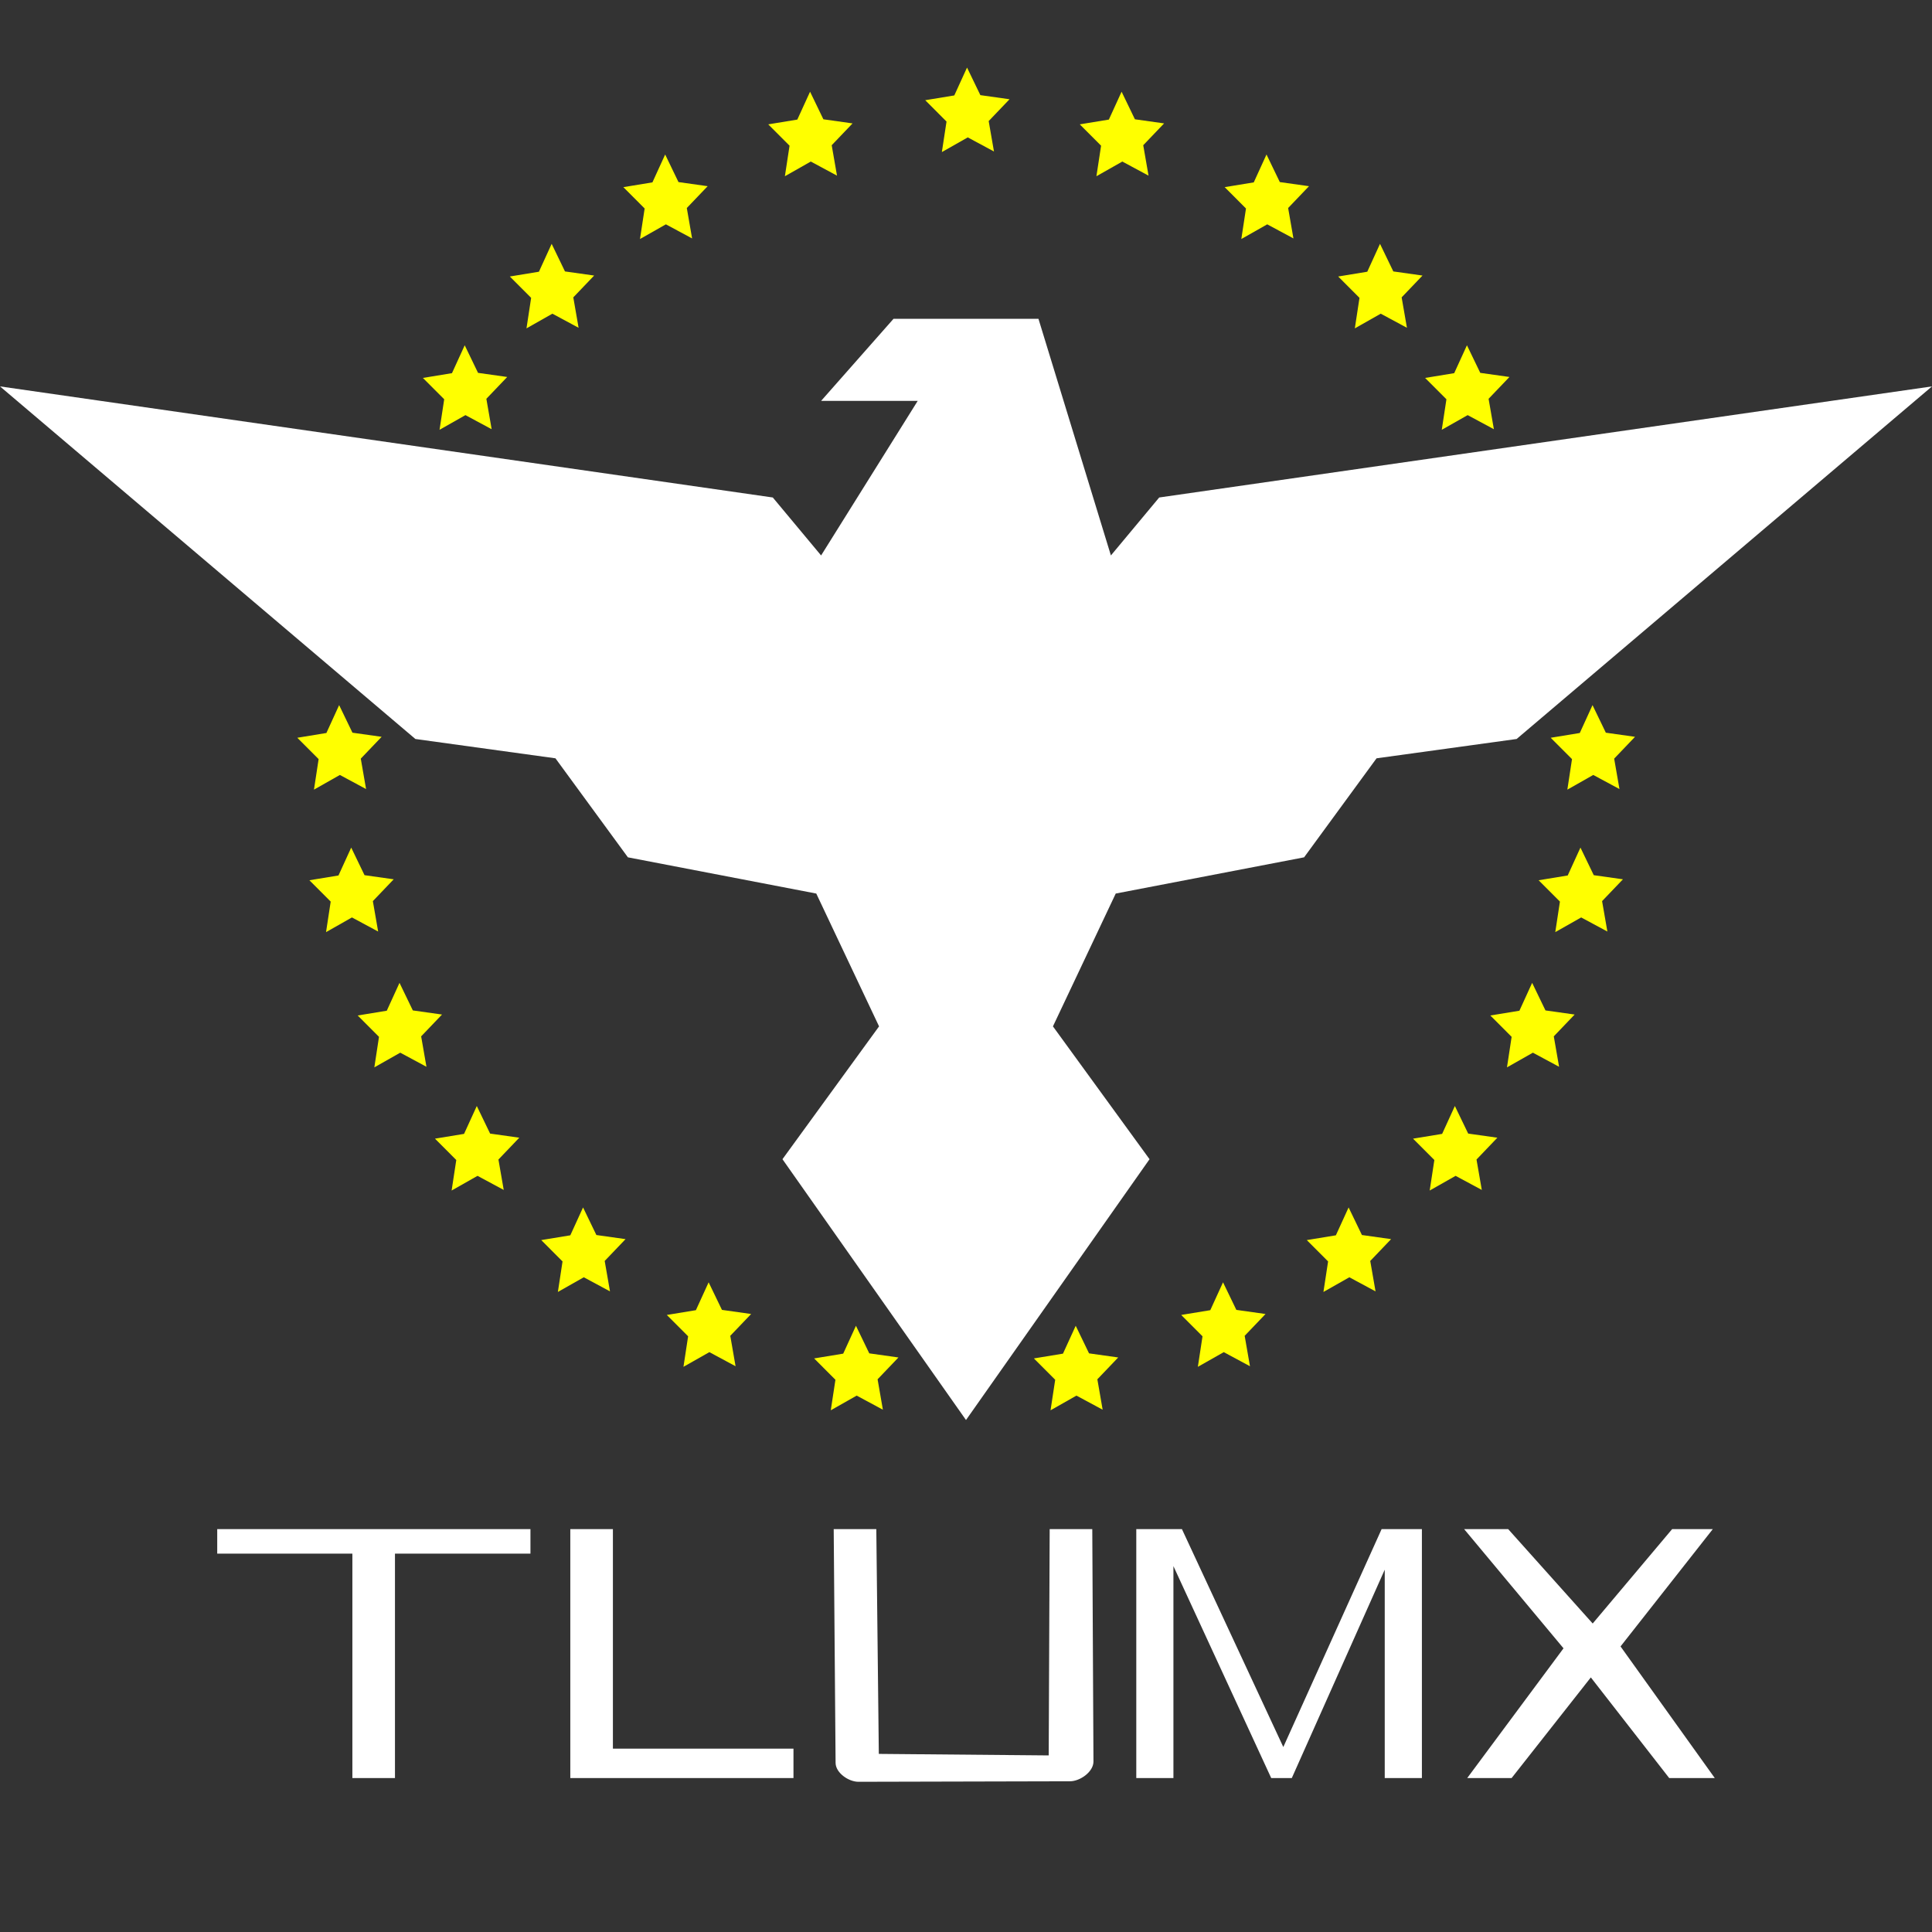 <!-- Created with Inkscape (http://www.inkscape.org/) -->
<svg xmlns:rdf="http://www.w3.org/1999/02/22-rdf-syntax-ns#" xmlns="http://www.w3.org/2000/svg" height="800" width="800" version="1.1" xmlns:cc="http://creativecommons.org/ns#" xmlns:dc="http://purl.org/dc/elements/1.1/">
<rect width="100%" height="100%" fill="#333333" stroke="none"/>
<title>Tlumx logo</title>
<g transform="translate(0,-77)">
<g transform="translate(0,382.596)">
<g fill="#FFF" transform="translate(0,-135)">
<path fill-rule="nonzero" d="m0-10.596,320,46,20,24,40-64-40,0,30-34,60,0,30,98,20-24,320-46-172,146-58,8-30,41-78,15-26,55,40,55-76,108-76-108,40-55-26-55-78-15-30-41-58-8z"/>
</g>
</g>
<path d="m-540,240-45.813,84.105-38.89-87.522-94.145-17.581,71.22-64.032-12.372-94.97,82.906,47.948,86.499-41.114-19.981,93.665,65.832,69.56z" transform="matrix(0.099,-0.084,0.08,0.104,443.651,56.812)" fill="#FF0"/>
<path d="m-540,240-45.813,84.105-38.89-87.522-94.145-17.581,71.22-64.032-12.372-94.97,82.906,47.948,86.499-41.114-19.981,93.665,65.832,69.56z" transform="matrix(0.099,-0.084,0.08,0.104,235.651,171.812)" fill="#FF0"/>
<path d="m-540,240-45.813,84.105-38.89-87.522-94.145-17.581,71.22-64.032-12.372-94.97,82.906,47.948,86.499-41.114-19.981,93.665,65.832,69.56z" transform="matrix(0.099,-0.084,0.08,0.104,650.651,171.812)" fill="#FF0"/>
<path d="m-540,240-45.813,84.105-38.89-87.522-94.145-17.581,71.22-64.032-12.372-94.97,82.906,47.948,86.499-41.114-19.981,93.665,65.832,69.56z" transform="matrix(0.099,-0.084,0.08,0.104,183.651,320.812)" fill="#FF0"/>
<path d="m-540,240-45.813,84.105-38.89-87.522-94.145-17.581,71.22-64.032-12.372-94.97,82.906,47.948,86.499-41.114-19.981,93.665,65.832,69.56z" transform="matrix(0.099,-0.084,0.08,0.104,271.651,129.812)" fill="#FF0"/>
<path d="m-540,240-45.813,84.105-38.89-87.522-94.145-17.581,71.22-64.032-12.372-94.97,82.906,47.948,86.499-41.114-19.981,93.665,65.832,69.56z" transform="matrix(0.099,-0.084,0.08,0.104,318.651,92.812)" fill="#FF0"/>
<path d="m-540,240-45.813,84.105-38.89-87.522-94.145-17.581,71.22-64.032-12.372-94.97,82.906,47.948,86.499-41.114-19.981,93.665,65.832,69.56z" transform="matrix(0.099,-0.084,0.08,0.104,378.651,66.812)" fill="#FF0"/>
<path d="m-540,240-45.813,84.105-38.89-87.522-94.145-17.581,71.22-64.032-12.372-94.97,82.906,47.948,86.499-41.114-19.981,93.665,65.832,69.56z" transform="matrix(0.099,-0.084,0.08,0.104,614.651,129.812)" fill="#FF0"/>
<path d="m-540,240-45.813,84.105-38.89-87.522-94.145-17.581,71.22-64.032-12.372-94.97,82.906,47.948,86.499-41.114-19.981,93.665,65.832,69.56z" transform="matrix(0.099,-0.084,0.08,0.104,567.651,92.812)" fill="#FF0"/>
<path d="m-540,240-45.813,84.105-38.89-87.522-94.145-17.581,71.22-64.032-12.372-94.97,82.906,47.948,86.499-41.114-19.981,93.665,65.832,69.56z" transform="matrix(0.099,-0.084,0.08,0.104,507.651,66.812)" fill="#FF0"/>
<path d="m-540,240-45.813,84.105-38.89-87.522-94.145-17.581,71.22-64.032-12.372-94.97,82.906,47.948,86.499-41.114-19.981,93.665,65.832,69.56z" transform="matrix(0.099,-0.084,0.08,0.104,397.651,577.812)" fill="#FF0"/>
<path d="m-540,240-45.813,84.105-38.89-87.522-94.145-17.581,71.22-64.032-12.372-94.97,82.906,47.948,86.499-41.114-19.981,93.665,65.832,69.56z" transform="matrix(0.099,-0.084,0.08,0.104,240.651,486.812)" fill="#FF0"/>
<path d="m-540,240-45.813,84.105-38.89-87.522-94.145-17.581,71.22-64.032-12.372-94.97,82.906,47.948,86.499-41.114-19.981,93.665,65.832,69.56z" transform="matrix(0.099,-0.084,0.08,0.104,188.651,379.812)" fill="#FF0"/>
<path d="m-540,240-45.813,84.105-38.89-87.522-94.145-17.581,71.22-64.032-12.372-94.97,82.906,47.948,86.499-41.114-19.981,93.665,65.832,69.56z" transform="matrix(0.099,-0.084,0.08,0.104,208.651,435.812)" fill="#FF0"/>
<path d="m-540,240-45.813,84.105-38.89-87.522-94.145-17.581,71.22-64.032-12.372-94.97,82.906,47.948,86.499-41.114-19.981,93.665,65.832,69.56z" transform="matrix(0.099,-0.084,0.08,0.104,284.651,528.812)" fill="#FF0"/>
<path d="m-540,240-45.813,84.105-38.89-87.522-94.145-17.581,71.22-64.032-12.372-94.97,82.906,47.948,86.499-41.114-19.981,93.665,65.832,69.56z" transform="matrix(0.099,-0.084,0.08,0.104,336.651,559.812)" fill="#FF0"/>
<path d="m-540,240-45.813,84.105-38.89-87.522-94.145-17.581,71.22-64.032-12.372-94.97,82.906,47.948,86.499-41.114-19.981,93.665,65.832,69.56z" transform="matrix(0.099,-0.084,0.08,0.104,702.651,320.812)" fill="#FF0"/>
<path d="m-540,240-45.813,84.105-38.89-87.522-94.145-17.581,71.22-64.032-12.372-94.97,82.906,47.948,86.499-41.114-19.981,93.665,65.832,69.56z" transform="matrix(0.099,-0.084,0.08,0.104,697.651,379.812)" fill="#FF0"/>
<path d="m-540,240-45.813,84.105-38.89-87.522-94.145-17.581,71.22-64.032-12.372-94.97,82.906,47.948,86.499-41.114-19.981,93.665,65.832,69.56z" transform="matrix(0.099,-0.084,0.08,0.104,677.651,435.812)" fill="#FF0"/>
<path d="m-540,240-45.813,84.105-38.89-87.522-94.145-17.581,71.22-64.032-12.372-94.97,82.906,47.948,86.499-41.114-19.981,93.665,65.832,69.56z" transform="matrix(0.099,-0.084,0.08,0.104,645.651,486.812)" fill="#FF0"/>
<path d="m-540,240-45.813,84.105-38.89-87.522-94.145-17.581,71.22-64.032-12.372-94.97,82.906,47.948,86.499-41.114-19.981,93.665,65.832,69.56z" transform="matrix(0.099,-0.084,0.08,0.104,601.651,528.812)" fill="#FF0"/>
<path d="m-540,240-45.813,84.105-38.89-87.522-94.145-17.581,71.22-64.032-12.372-94.97,82.906,47.948,86.499-41.114-19.981,93.665,65.832,69.56z" transform="matrix(0.099,-0.084,0.08,0.104,549.651,559.812)" fill="#FF0"/>
<path d="m-540,240-45.813,84.105-38.89-87.522-94.145-17.581,71.22-64.032-12.372-94.97,82.906,47.948,86.499-41.114-19.981,93.665,65.832,69.56z" transform="matrix(0.099,-0.084,0.08,0.104,488.651,577.812)" fill="#FF0"/>
</g>
<path fill="#FFF" d="m607.55,736.25,39.87-53.72-41.16-49.36,18.24,0,35,39.09,32.9-39.09,16.84,0-38.21,48.58,39.02,54.5-18.87,0-32.45-41.67-32.8,41.67-18.38,0m-137.04,0,0-103.08,18.9,0,41.98,90.24,40.71-90.24,16.68,0,0,103.08-15.39,0,0-86.28-38.48,86.28-8.53,0-40.49-87.75,0,87.75-15.38,0m-18.22-103.08,0.49,96.23c0.02,4.24-5.49,8.18-9.73,8.19l-87.58,0.21c-4.09,0.01-9.43-3.71-9.47-7.8l-0.78-96.83h17.64l1.04,93.08,70.35,0.63,0.4-93.71m-198.5,103.08,0-103.08,17.64,0,0,90.91,74.77,0,0,12.17-92.41,0m-90.24,0,0-92.92-55.961,0,0-10.16,129.7,0,0,10.16-56.1,0,0,92.92"/>
</svg>
